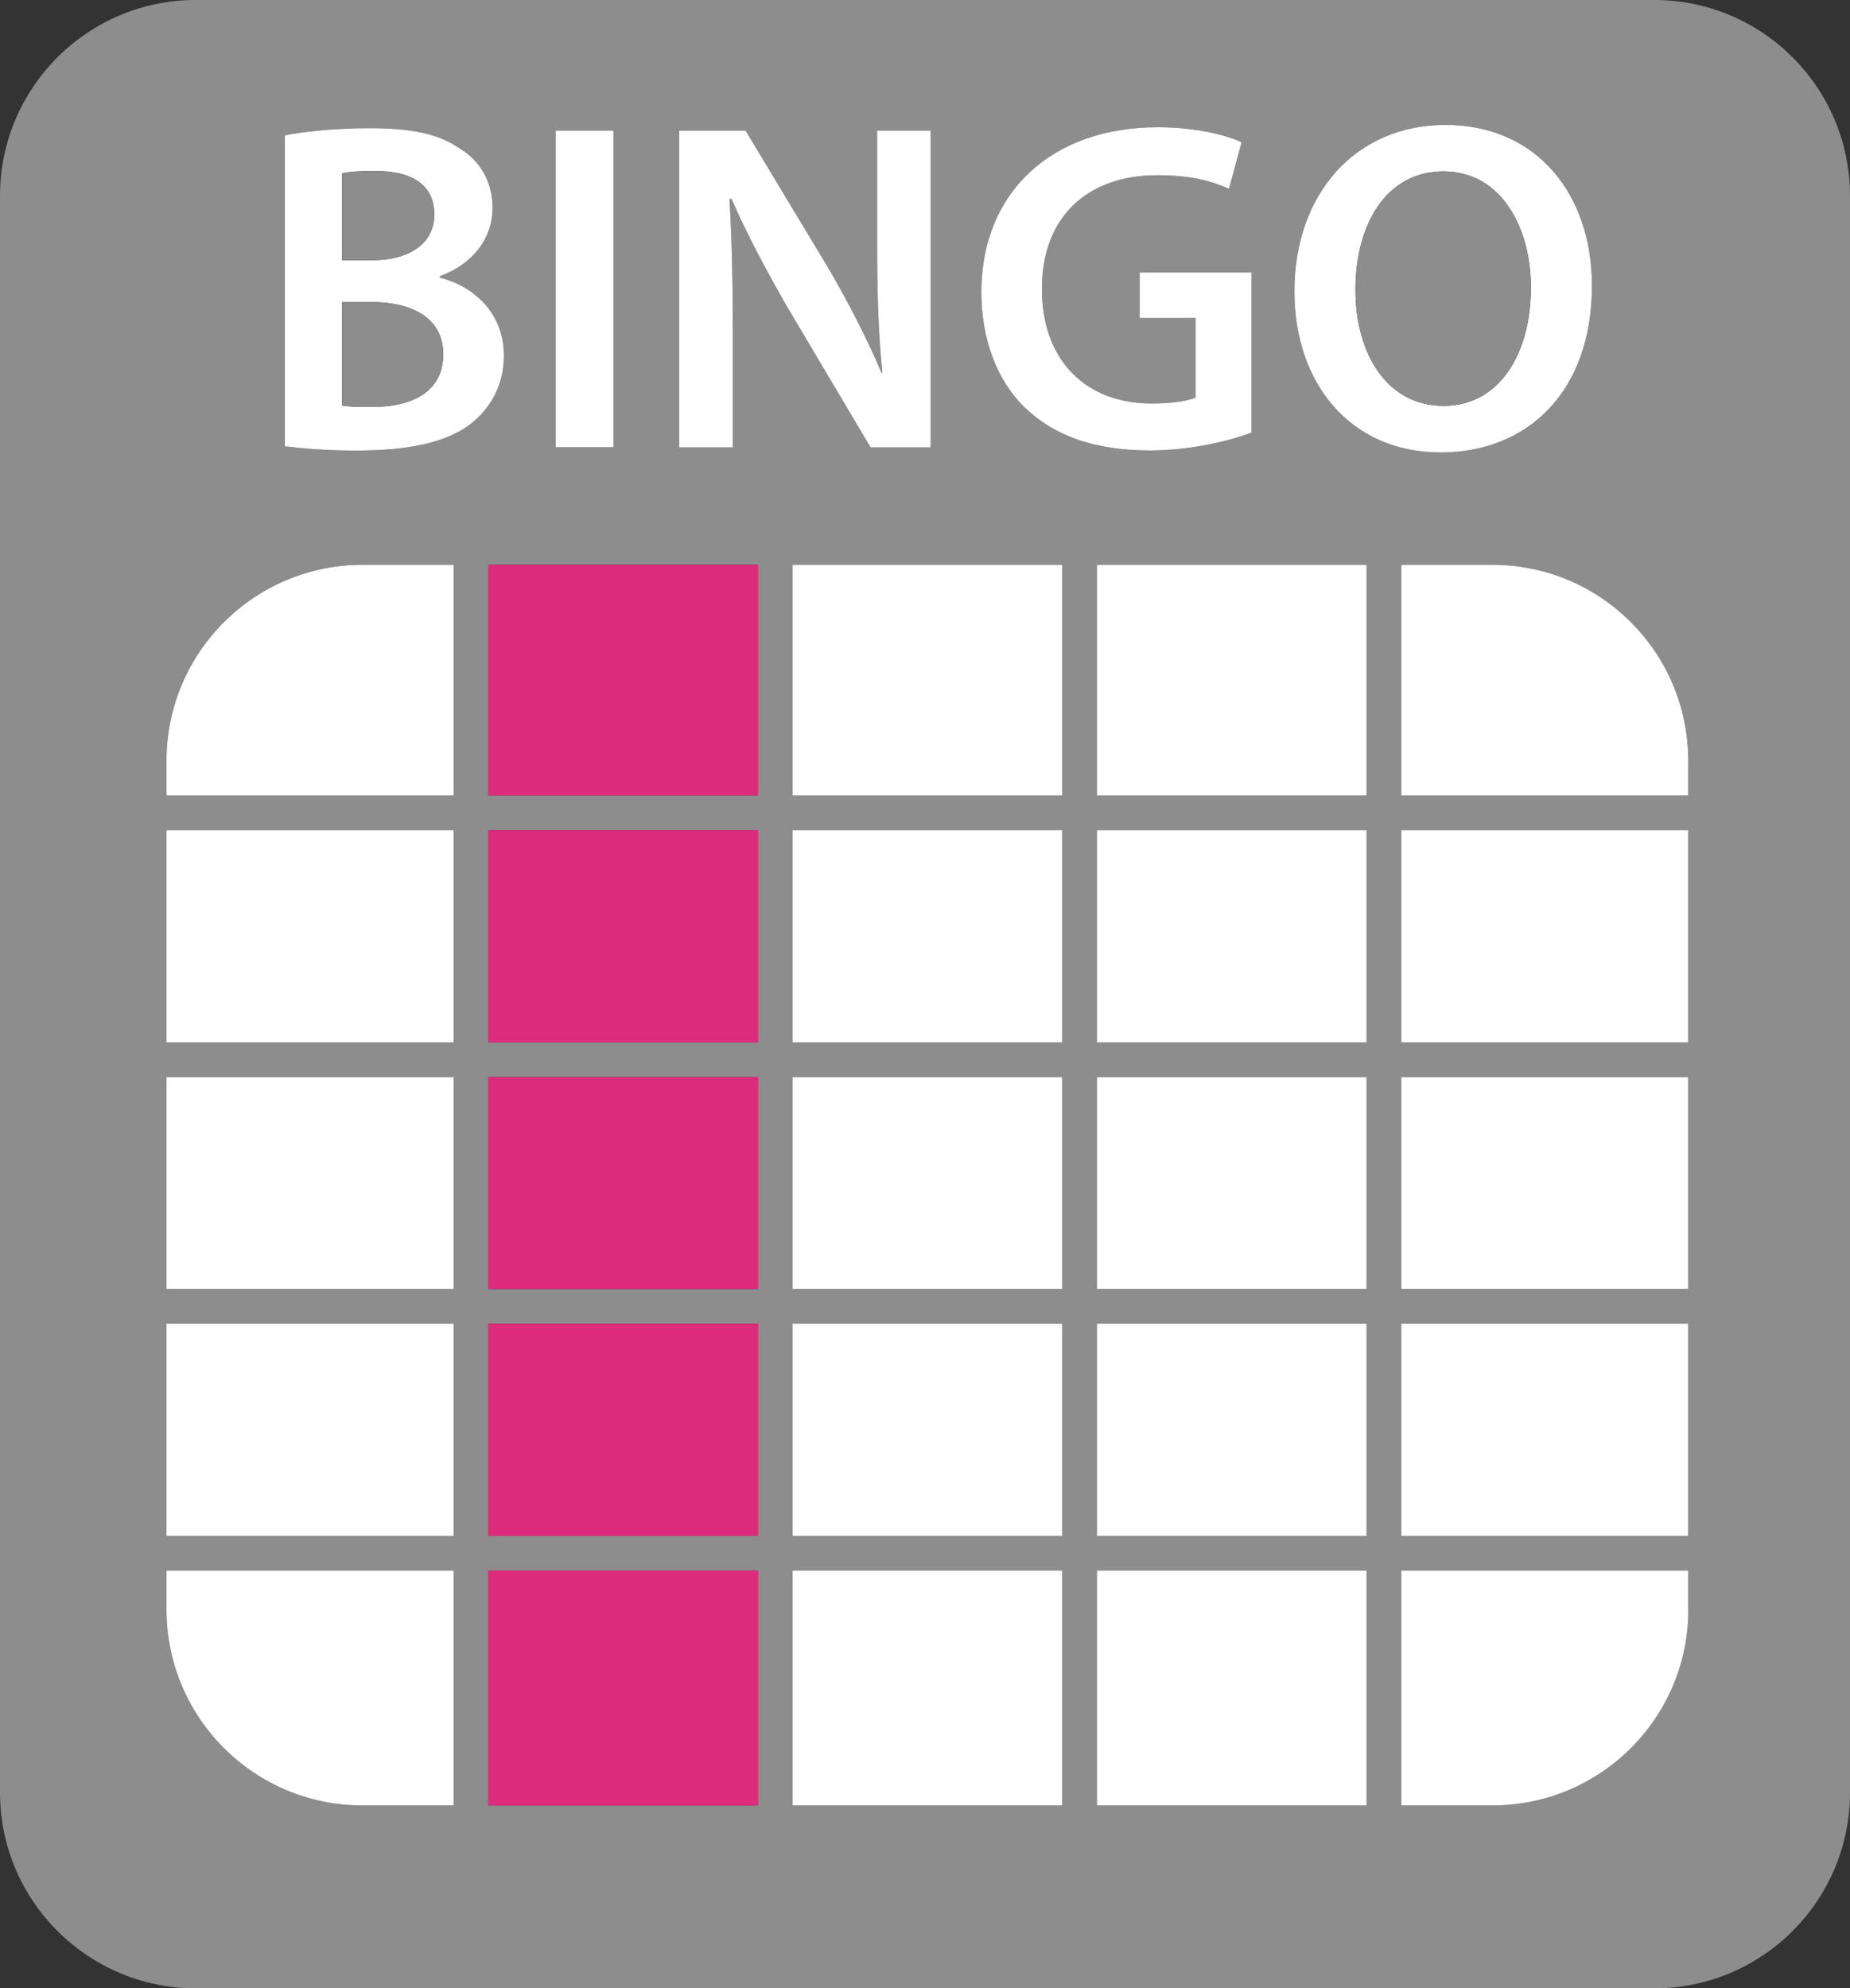 <?xml version="1.0" encoding="utf-8"?>
<!-- Generator: Adobe Illustrator 17.0.0, SVG Export Plug-In . SVG Version: 6.00 Build 0)  -->
<!DOCTYPE svg PUBLIC "-//W3C//DTD SVG 1.1//EN" "http://www.w3.org/Graphics/SVG/1.1/DTD/svg11.dtd">
<svg version="1.1" id="Capa_1" xmlns="http://www.w3.org/2000/svg" xmlns:xlink="http://www.w3.org/1999/xlink" x="0px" y="0px"
	 width="160px" height="171.996px" viewBox="0 0 160 171.996" enable-background="new 0 0 160 171.996" xml:space="preserve">
<rect x="0" y="0" width="160" height="171.996" fill="#333333" stroke="none"/>
<g>
	<g id="XMLID_1_">
		<g>
			<path fill="#8E8D8D" d="M160,16.948v138.1c0,9.36-7.58,16.95-16.94,16.95H16.94c-9.35,0-16.94-7.59-16.94-16.95v-138.1
				c0-9.36,7.59-16.95,16.94-16.95h126.12C152.42-0.002,160,7.588,160,16.948z M146.02,139.238h-0.01v-3.38h-24.82v20.32h7.88
				C138.43,156.178,146.02,148.588,146.02,139.238z M146.01,132.858v-18.35h-24.82v18.35H146.01z M146.01,111.508v-18.34h-24.82
				v18.34H146.01z M146.01,90.168v-18.35h-24.82v18.35H146.01z M146.01,68.818v-3.02c0-9.35-7.58-16.94-16.94-16.94h-7.88v19.96
				H146.01z M137.68,24.708c0-7.84-4.72-13.9-12.68-13.9c-7.73,0-13.05,5.93-13.05,14.39c0,8.01,4.88,13.94,12.64,13.94
				C132.11,39.138,137.68,33.898,137.68,24.708z M118.19,156.178v-20.32H94.87v20.32H118.19z M118.19,132.858v-18.35H94.87v18.35
				H118.19z M118.19,111.508v-18.34H94.87v18.34H118.19z M118.19,90.168v-18.35H94.87v18.35H118.19z M118.19,68.818v-19.96H94.87
				v19.96H118.19z M108.24,37.428v-13.86h-9.67v3.94h4.83v6.88c-0.65,0.28-1.95,0.52-3.78,0.52c-5.69,0-9.51-3.7-9.51-9.92
				c0-6.38,4.1-9.83,9.96-9.83c2.89,0,4.72,0.49,6.22,1.18l1.09-4.03c-1.26-0.6-3.9-1.3-7.27-1.3c-9.07,0-15.2,5.53-15.24,14.22
				c0,4.15,1.38,7.76,3.82,10.08c2.6,2.48,6.14,3.66,10.77,3.66C103.08,38.968,106.49,38.078,108.24,37.428z M91.87,156.178v-20.32
				H68.55v20.32H91.87z M91.87,132.858v-18.35H68.55v18.35H91.87z M91.87,111.508v-18.34H68.55v18.34H91.87z M91.87,90.168v-18.35
				H68.55v18.35H91.87z M91.87,68.818v-19.96H68.55v19.96H91.87z M80.49,38.698v-27.4h-4.63v9.55c0,4.18,0.08,7.72,0.45,11.38h-0.08
				c-1.26-2.97-2.89-6.14-4.68-9.19l-7.07-11.74h-5.73h-0.01v27.4h4.64v-9.8c0-4.51-0.08-8.13-0.29-11.67l0.17-0.04
				c1.34,3.1,3.13,6.42,4.87,9.44l7.16,12.07H80.49z M65.55,156.178v-20.32H42.23v20.32H65.55z M65.55,132.858v-18.35H42.23v18.35
				H65.55z M65.55,111.508v-18.34H42.23v18.34H65.55z M65.55,90.168v-18.35H42.23v18.35H65.55z M65.55,68.818v-19.96H42.23v19.96
				H65.55z M53.06,38.688v-27.39h-5v27.39H53.06z M40.98,36.448c1.54-1.33,2.6-3.24,2.6-5.68c0-3.74-2.65-6.02-5.53-6.75v-0.13
				c2.96-1.09,4.55-3.37,4.55-5.89c0-2.35-1.14-4.14-2.85-5.16c-1.83-1.26-4.14-1.75-7.8-1.75c-2.84,0-5.72,0.29-7.31,0.62v26.9
				c1.3,0.16,3.37,0.37,6.14,0.37C35.81,38.978,39.02,38.118,40.98,36.448z M39.23,156.178v-20.32H14.4v3.38
				c0,9.35,7.59,16.94,16.95,16.94H39.23z M39.23,132.858v-18.35H14.4v18.35H39.23z M39.23,111.508v-18.34H14.4v18.34H39.23z
				 M39.23,90.168v-18.35H14.4v18.35H39.23z M39.23,68.818v-19.96h-7.88c-9.36,0-16.95,7.59-16.95,16.94v3.02H39.23z"/>
			<path fill="#FFFFFF" d="M146.01,139.238h0.01c0,9.35-7.59,16.94-16.95,16.94h-7.88v-20.32h24.82V139.238z"/>
			<rect x="121.19" y="114.508" fill="#FFFFFF" width="24.82" height="18.35"/>
			<rect x="121.19" y="93.168" fill="#FFFFFF" width="24.82" height="18.34"/>
			<rect x="121.19" y="71.818" fill="#FFFFFF" width="24.82" height="18.35"/>
			<path fill="#FFFFFF" d="M146.01,65.798v3.02h-24.82v-19.96h7.88C138.43,48.858,146.01,56.448,146.01,65.798z"/>
			<path fill="#FFFFFF" d="M125,10.808c7.96,0,12.68,6.06,12.68,13.9c0,9.19-5.57,14.43-13.09,14.43c-7.76,0-12.64-5.93-12.64-13.94
				C111.95,16.738,117.27,10.808,125,10.808z M132.4,24.868c0-5.16-2.56-10.04-7.56-10.04c-4.96,0-7.61,4.6-7.61,10.24
				c0,5.62,2.8,10.04,7.61,10.04C129.68,35.108,132.4,30.598,132.4,24.868z"/>
			<path fill="#8E8D8D" d="M124.84,14.828c5,0,7.56,4.88,7.56,10.04c0,5.73-2.72,10.24-7.56,10.24c-4.81,0-7.61-4.42-7.61-10.04
				C117.23,19.428,119.88,14.828,124.84,14.828z"/>
			<rect x="94.87" y="135.858" fill="#FFFFFF" width="23.32" height="20.32"/>
			<rect x="94.87" y="114.508" fill="#FFFFFF" width="23.32" height="18.35"/>
			<rect x="94.87" y="93.168" fill="#FFFFFF" width="23.32" height="18.34"/>
			<rect x="94.87" y="71.818" fill="#FFFFFF" width="23.32" height="18.35"/>
			<rect x="94.87" y="48.858" fill="#FFFFFF" width="23.32" height="19.96"/>
			<path fill="#FFFFFF" d="M108.24,23.568v13.86c-1.75,0.65-5.16,1.54-8.78,1.54c-4.63,0-8.17-1.18-10.77-3.66
				c-2.44-2.32-3.82-5.93-3.82-10.08c0.04-8.69,6.17-14.22,15.24-14.22c3.37,0,6.01,0.7,7.27,1.3l-1.09,4.03
				c-1.5-0.69-3.33-1.18-6.22-1.18c-5.86,0-9.96,3.45-9.96,9.83c0,6.22,3.82,9.92,9.51,9.92c1.83,0,3.13-0.24,3.78-0.52v-6.88h-4.83
				v-3.94H108.24z"/>
			<rect x="68.55" y="135.858" fill="#FFFFFF" width="23.32" height="20.32"/>
			<rect x="68.55" y="114.508" fill="#FFFFFF" width="23.32" height="18.35"/>
			<rect x="68.55" y="93.168" fill="#FFFFFF" width="23.32" height="18.34"/>
			<rect x="68.55" y="71.818" fill="#FFFFFF" width="23.32" height="18.35"/>
			<rect x="68.55" y="48.858" fill="#FFFFFF" width="23.32" height="19.96"/>
			<path fill="#FFFFFF" d="M80.49,11.298v27.4h-5.2l-7.16-12.07c-1.74-3.02-3.53-6.34-4.87-9.44l-0.17,0.04
				c0.21,3.54,0.29,7.16,0.29,11.67v9.8h-4.64v-27.4h0.01h5.73l7.07,11.74c1.79,3.05,3.42,6.22,4.68,9.19h0.08
				c-0.37-3.66-0.45-7.2-0.45-11.38v-9.55H80.49z"/>
			<rect x="42.23" y="135.858" fill="#DE2B7B" width="23.32" height="20.32"/>
			<rect x="42.23" y="114.508" fill="#DE2B7B" width="23.32" height="18.35"/>
			<rect x="42.23" y="93.168" fill="#DE2B7B" width="23.32" height="18.34"/>
			<rect x="42.23" y="71.818" fill="#DE2B7B" width="23.32" height="18.35"/>
			<rect x="42.23" y="48.858" fill="#DE2B7B" width="23.32" height="19.96"/>
			<rect x="48.06" y="11.298" fill="#FFFFFF" width="5" height="27.39"/>
			<path fill="#FFFFFF" d="M43.58,30.768c0,2.44-1.06,4.35-2.6,5.68c-1.96,1.67-5.17,2.53-10.2,2.53c-2.77,0-4.84-0.21-6.14-0.37
				v-26.9c1.59-0.33,4.47-0.62,7.31-0.62c3.66,0,5.97,0.49,7.8,1.75c1.71,1.02,2.85,2.81,2.85,5.16c0,2.52-1.59,4.8-4.55,5.89v0.13
				C40.93,24.748,43.58,27.028,43.58,30.768z M38.33,30.648c0-3.22-2.81-4.52-6.26-4.52h-2.48v8.95c0.65,0.12,1.5,0.12,2.64,0.12
				C35.44,35.198,38.33,34.018,38.33,30.648z M37.56,18.568c0-2.6-1.96-3.78-5.12-3.78c-1.47,0-2.32,0.08-2.85,0.2v7.52h2.56
				C35.64,22.508,37.56,20.888,37.56,18.568z"/>
			<path fill="#FFFFFF" d="M39.23,135.858v20.32h-7.88c-9.36,0-16.95-7.59-16.95-16.94v-3.38H39.23z"/>
			<rect x="14.4" y="114.508" fill="#FFFFFF" width="24.83" height="18.35"/>
			<rect x="14.4" y="93.168" fill="#FFFFFF" width="24.83" height="18.34"/>
			<rect x="14.4" y="71.818" fill="#FFFFFF" width="24.83" height="18.35"/>
			<path fill="#FFFFFF" d="M39.23,48.858v19.96H14.4v-3.02c0-9.35,7.59-16.94,16.95-16.94H39.23z"/>
			<path fill="#8E8D8D" d="M32.07,26.128c3.45,0,6.26,1.3,6.26,4.52c0,3.37-2.89,4.55-6.1,4.55c-1.14,0-1.99,0-2.64-0.12v-8.95
				H32.07z"/>
			<path fill="#8E8D8D" d="M32.44,14.788c3.16,0,5.12,1.18,5.12,3.78c0,2.32-1.92,3.94-5.41,3.94h-2.56v-7.52
				C30.12,14.868,30.97,14.788,32.44,14.788z"/>
		</g>
		<g>
		</g>
	</g>
</g>
</svg>
